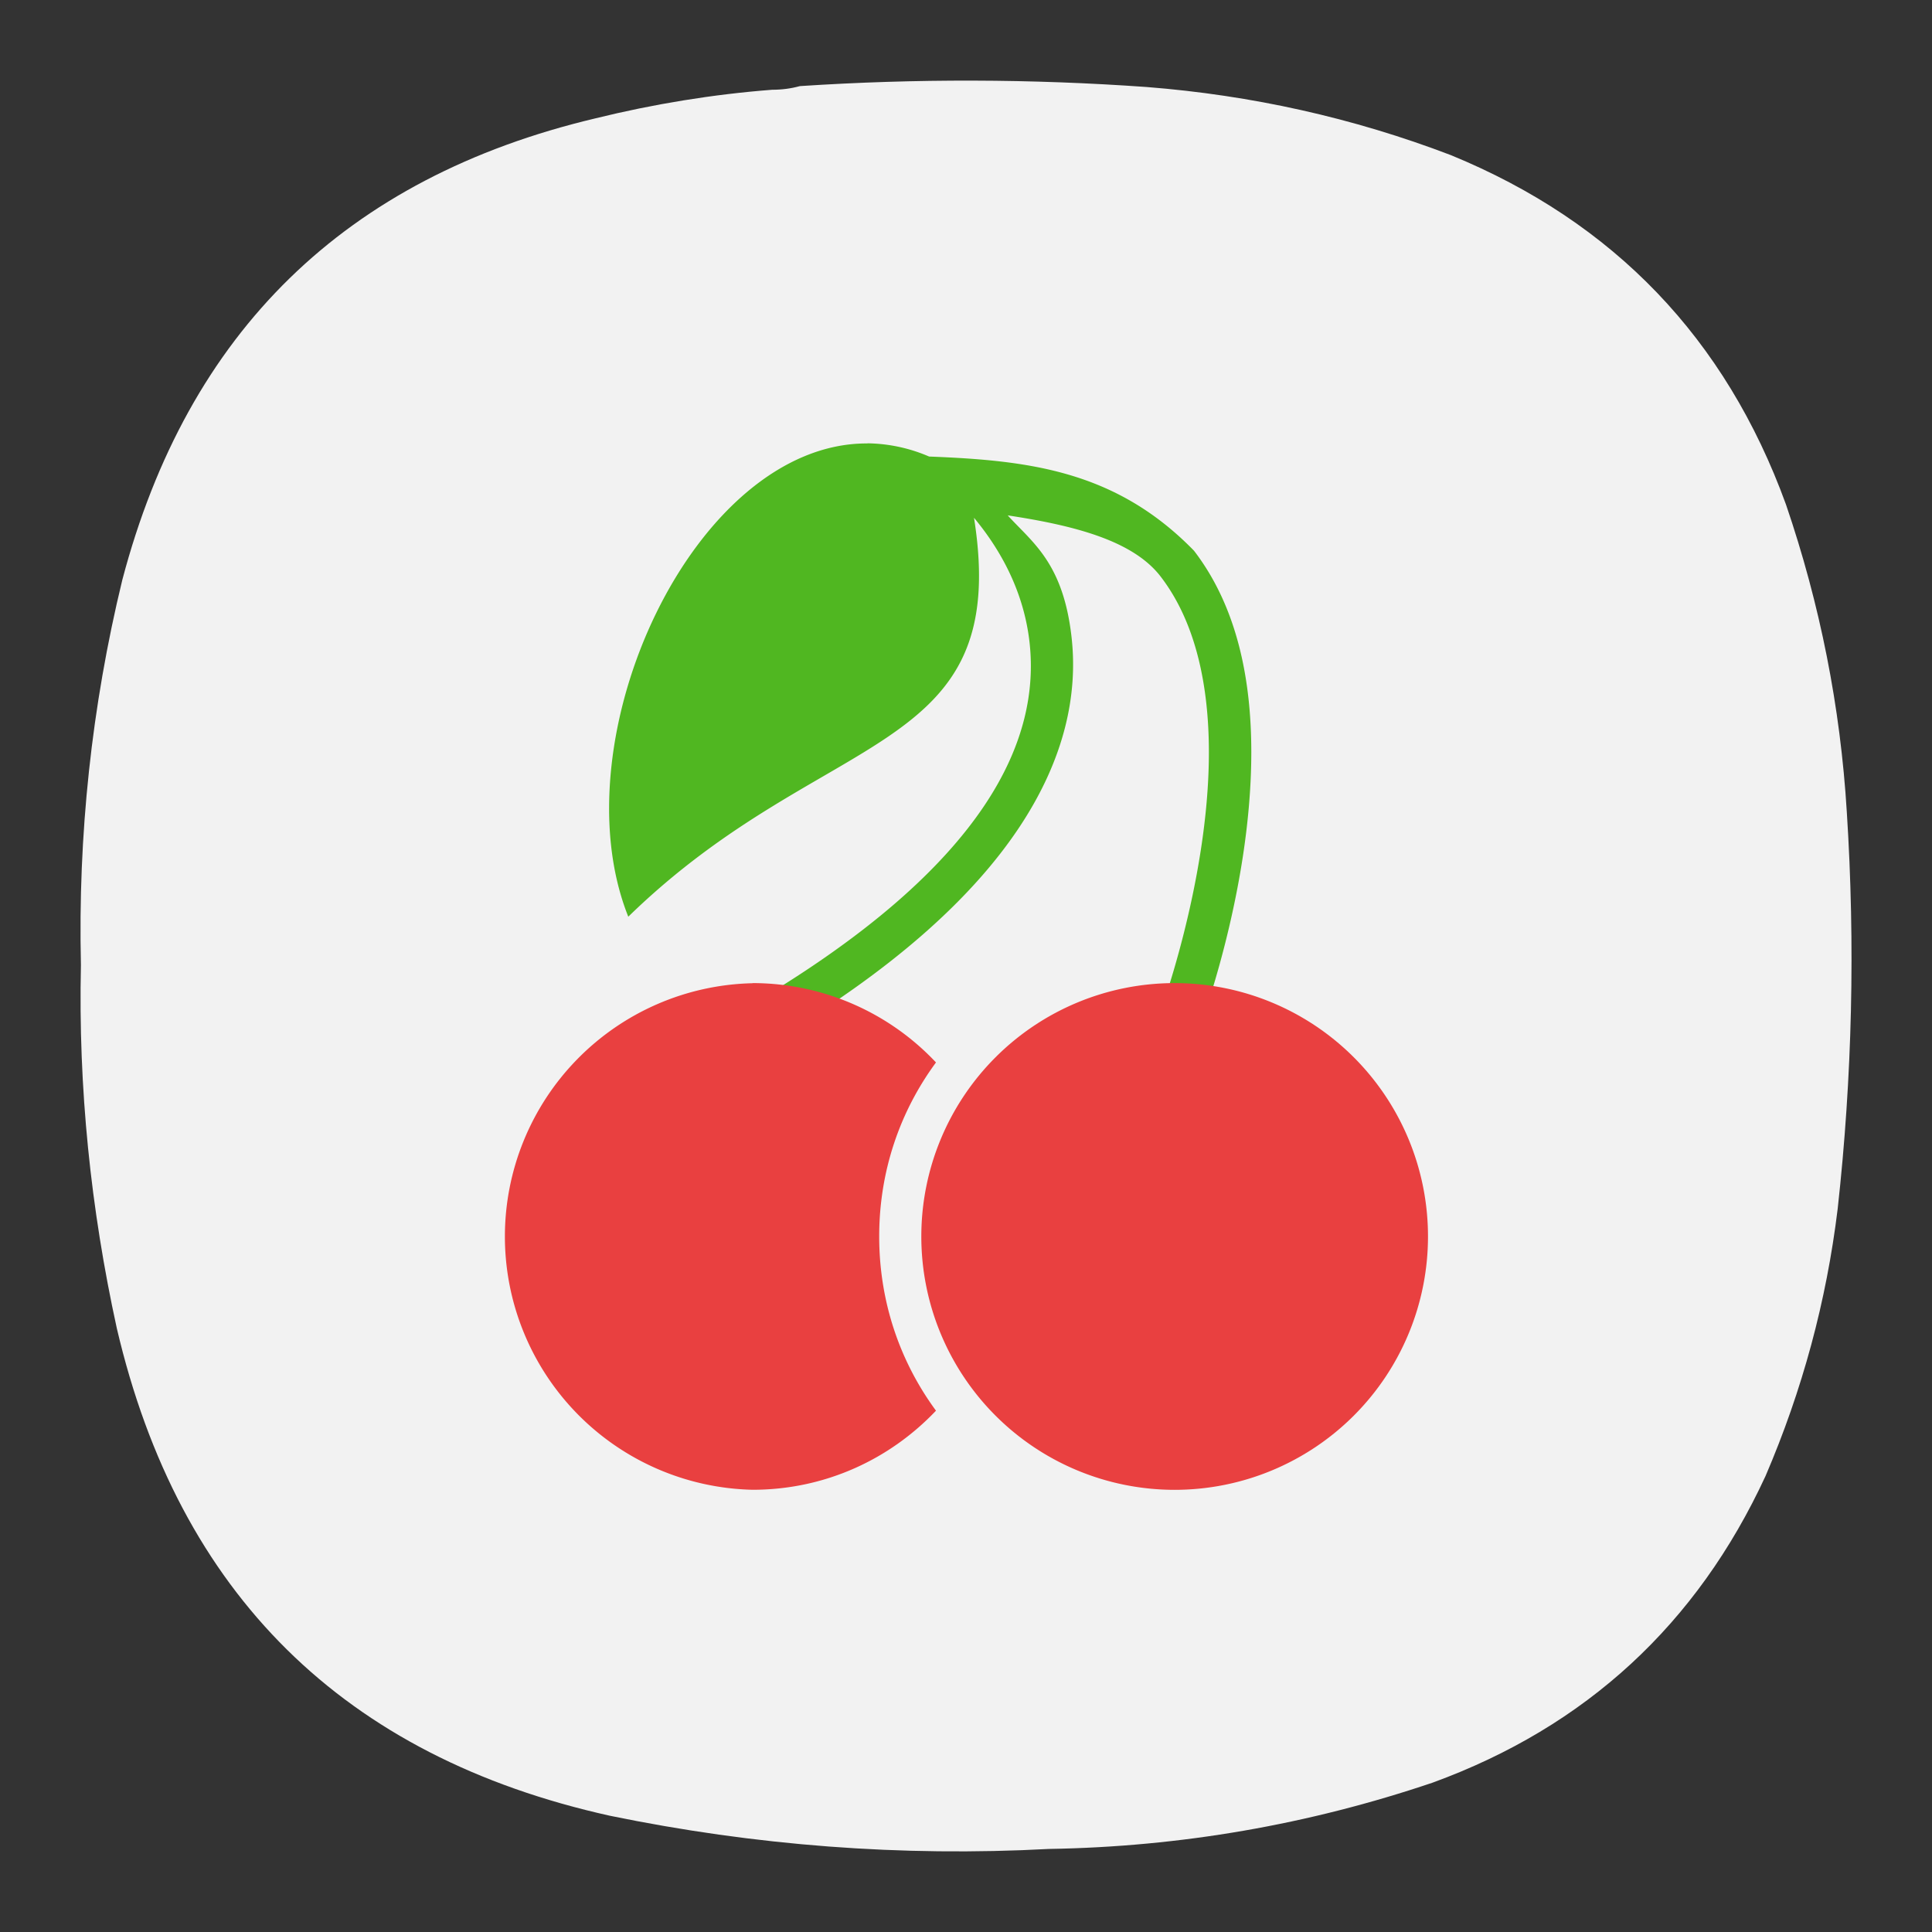 <?xml version="1.0" encoding="UTF-8" standalone="no"?>
<svg
   width="24"
   height="24"
   viewBox="0 0 6.35 6.35"
   version="1.1"
   id="svg3"
   sodipodi:docname="cherrytree.svg"
   inkscape:version="1.3 (0e150ed6c4, 2023-07-21)"
   xmlns:inkscape="http://www.inkscape.org/namespaces/inkscape"
   xmlns:sodipodi="http://sodipodi.sourceforge.net/DTD/sodipodi-0.dtd"
   xmlns="http://www.w3.org/2000/svg"
   xmlns:svg="http://www.w3.org/2000/svg">
  <rect x="0" y="0" width="6.35" height="6.35" fill="#333333" stroke="none"/>
  <defs
     id="defs3" />
  <sodipodi:namedview
     id="namedview3"
     pagecolor="#ffffff"
     bordercolor="#000000"
     borderopacity="0.25"
     inkscape:showpageshadow="2"
     inkscape:pageopacity="0.0"
     inkscape:pagecheckerboard="0"
     inkscape:deskcolor="#d1d1d1"
     inkscape:zoom="9.6875"
     inkscape:cx="31.948387"
     inkscape:cy="31.948387"
     inkscape:window-width="2560"
     inkscape:window-height="998"
     inkscape:window-x="0"
     inkscape:window-y="0"
     inkscape:window-maximized="1"
     inkscape:current-layer="svg3" />
  <path
     d="m 2.538,0.295 c 0.032,0 0.062,-0.004 0.091,-0.012 0.38,-0.025 0.761,-0.024 1.14,0.003 C 4.113,0.313 4.447,0.387 4.769,0.51 5.305,0.73 5.672,1.113 5.87,1.658 5.982,1.986 6.049,2.323 6.07,2.669 6.098,3.105 6.088,3.539 6.04,3.973 6.003,4.277 5.924,4.569 5.803,4.851 5.578,5.338 5.213,5.675 4.709,5.859 4.301,5.997 3.88,6.07 3.448,6.077 2.962,6.103 2.482,6.066 2.005,5.968 1.13,5.774 0.588,5.239 0.384,4.366 0.298,3.973 0.257,3.575 0.266,3.172 0.256,2.745 0.301,2.322 0.402,1.906 0.617,1.09 1.135,0.584 1.957,0.389 2.148,0.342 2.343,0.31 2.538,0.295 Z"
     style="fill:#f2f2f2;fill-opacity:1;fill-rule:evenodd;stroke:none;stroke-width:0.353"
     id="path4714" />
  <g
     stroke-width="1.909"
     id="g6"
     transform="matrix(0.412,0,0,0.412,-0.321,-0.312)">
    <path
       d="m 76.025,10.148 c -4.097,-0.021 -7.346,6.984 -5.662,11.203 4.653,-4.534 9.09,-3.73 8.184,-9.443 0.491,0.591 1.173,1.605 1.318,2.982 0.227,2.155 -0.843,5.189 -6.754,8.637 l 0.504,0.865 c 6.091,-3.553 7.519,-7.02 7.246,-9.613 -0.191,-1.808 -0.939,-2.289 -1.516,-2.928 1.555,0.236 2.959,0.589 3.619,1.447 0.839,1.091 1.142,2.597 1.143,4.158 0,3.122 -1.211,6.326 -1.211,6.326 l 0.934,0.359 c 0,0 1.282,-3.307 1.281,-6.686 0,-1.689 -0.322,-3.421 -1.357,-4.768 -1.851,-1.9 -3.914,-2.137 -6.27,-2.229 a 3.8,3.8 0 0 0 -1.459,-0.313 z"
       color="#000000"
       fill="#50b721"
       style="white-space:normal;isolation:auto;mix-blend-mode:normal;stroke-width:1.909"
       transform="matrix(0.337,0,0,0.337,-17.921,0.875)"
       id="path4" />
    <path
       d="m 6.783,8.601 a 2.021,2.021 0 0 0 0,4.041 c 0.578,0 1.095,-0.243 1.463,-0.631 -0.287,-0.39 -0.453,-0.868 -0.453,-1.39 0,-0.522 0.166,-0.998 0.453,-1.388 A 2.009,2.009 0 0 0 6.783,8.6"
       fill="#e94040"
       id="path5"
       style="stroke-width:1.909" />
    <path
       d="m 12.171,10.622 a 2.021,2.021 0 1 1 -4.042,-10e-4 2.021,2.021 0 0 1 4.042,0"
       fill="#e94040"
       id="path6"
       style="stroke-width:1.909" />
  </g>
</svg>
